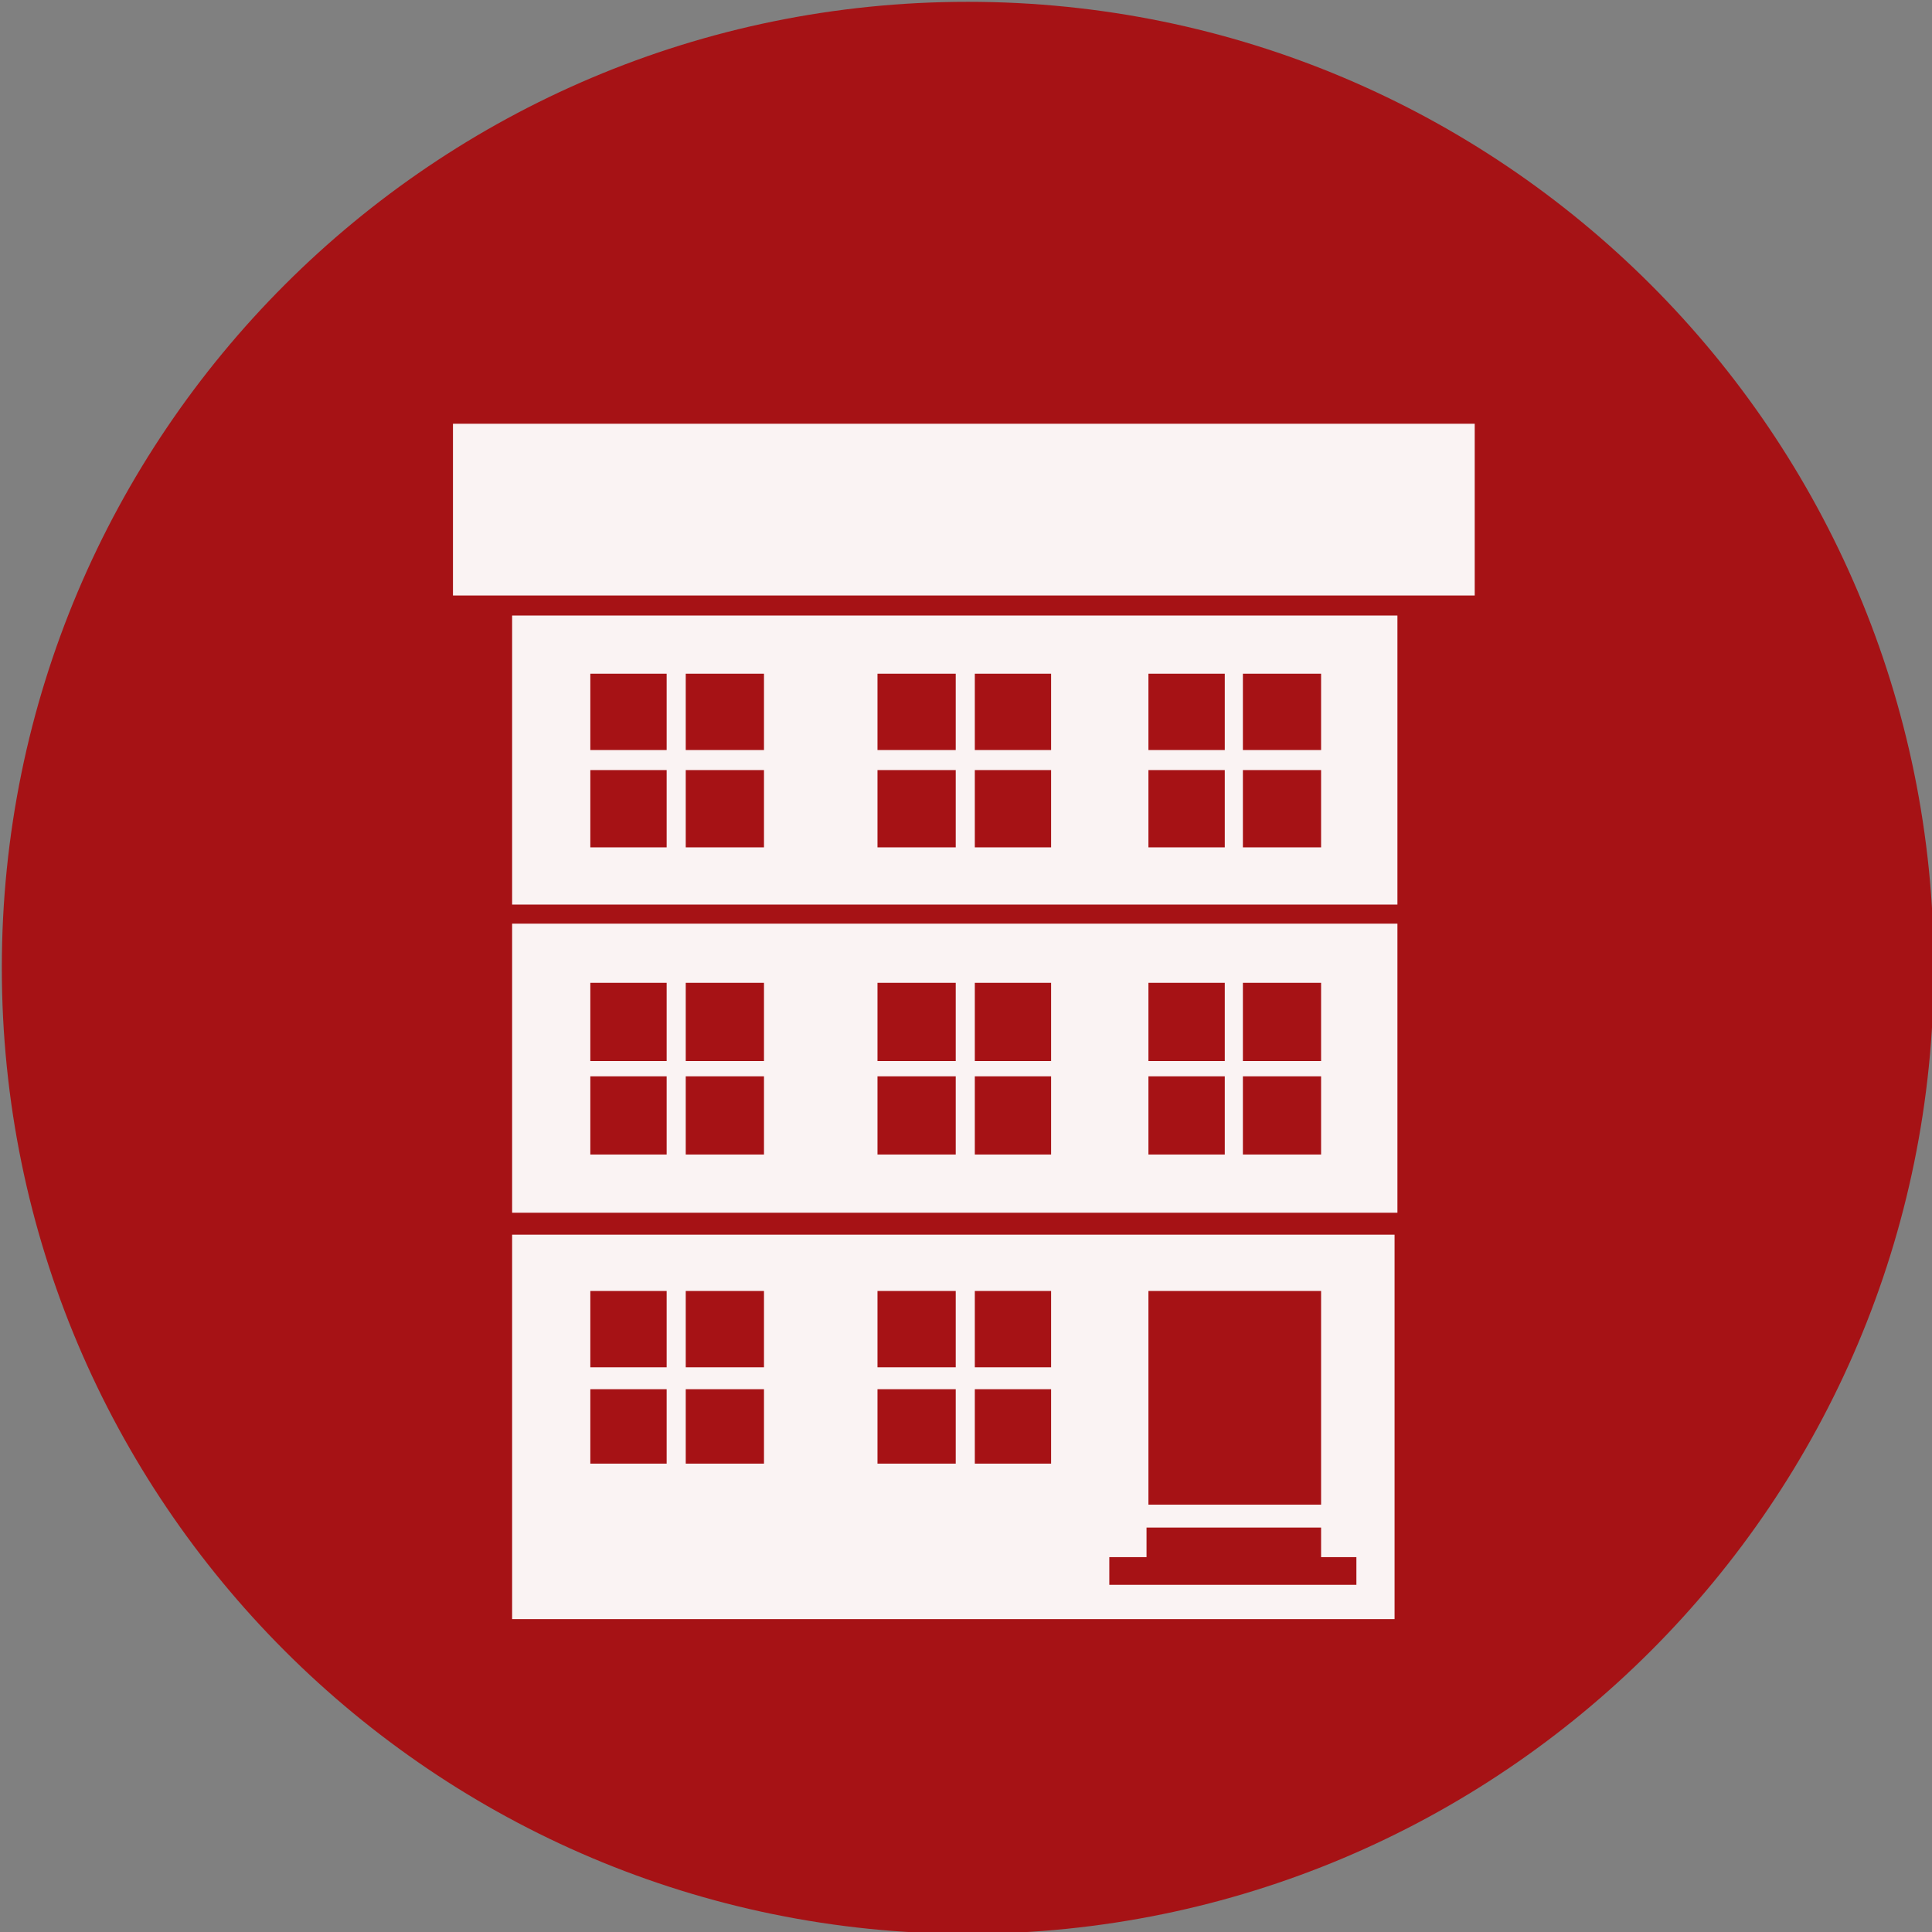 <?xml version="1.0" encoding="UTF-8" standalone="no"?>
<svg width="11.25mm" height="11.25mm"
 viewBox="-5.3 -5.3 42.52 42.52"
 xmlns="http://www.w3.org/2000/svg" xmlns:xlink="http://www.w3.org/1999/xlink"  version="1.2" baseProfile="tiny">
<rect x="-5.3" y="-5.3" width="42.52" height="42.52" fill="#808080" stroke="none"/>
<title>Qt SVG Document</title>
<desc>Generated with Qt</desc>
<defs>
</defs>
<g fill="none" stroke="black" stroke-width="1" fill-rule="evenodd" stroke-linecap="square" stroke-linejoin="bevel" >

<g fill="#a61215" fill-opacity="1" stroke="none" transform="matrix(1,0,0,1,0,0)"
font-family="MS Shell Dlg 2" font-size="7.8" font-weight="400" font-style="normal" 
>
<path vector-effect="non-scaling-stroke" fill-rule="evenodd" d="M37.26,16 C37.26,27.741 27.741,37.26 16,37.26 C4.259,37.26 -5.26,27.741 -5.26,16 C-5.26,4.259 4.259,-5.26 16,-5.26 C27.741,-5.26 37.26,4.259 37.26,16 "/>
</g>

<g fill="#ffffff" fill-opacity="0.949" stroke="none" transform="matrix(1,0,0,1,16,13.165)"
font-family="MS Shell Dlg 2" font-size="7.8" font-weight="400" font-style="normal" 
>
<path vector-effect="none" fill-rule="evenodd" d="M-10.029,8.225 L9.455,8.225 L9.455,1.863 L-10.029,1.863 L-10.029,8.225 M-8.308,5.223 L-6.628,5.223 L-6.628,6.944 L-8.308,6.944 L-8.308,5.223 M-4.486,6.944 L-6.208,6.944 L-6.208,5.223 L-4.486,5.223 L-4.486,6.944 M-1.988,5.223 L-0.266,5.223 L-0.266,6.944 L-1.988,6.944 L-1.988,5.223 M1.833,6.944 L0.154,6.944 L0.154,5.223 L1.833,5.223 L1.833,6.944 M3.975,5.223 L5.655,5.223 L5.655,6.944 L3.975,6.944 L3.975,5.223 M7.775,6.944 L6.054,6.944 L6.054,5.223 L7.775,5.223 L7.775,6.944 M7.775,4.887 L6.054,4.887 L6.054,3.165 L7.775,3.165 L7.775,4.887 M3.975,3.165 L5.655,3.165 L5.655,4.887 L3.975,4.887 L3.975,3.165 M1.833,4.887 L0.154,4.887 L0.154,3.165 L1.833,3.165 L1.833,4.887 M-1.988,3.165 L-0.266,3.165 L-0.266,4.887 L-1.988,4.887 L-1.988,3.165 M-4.486,4.887 L-6.208,4.887 L-6.208,3.165 L-4.486,3.165 L-4.486,4.887 M-8.308,3.165 L-6.628,3.165 L-6.628,4.887 L-8.308,4.887 L-8.308,3.165 M-10.029,1.443 L9.455,1.443 L9.455,-4.918 L-10.029,-4.918 L-10.029,1.443 M-8.308,-1.517 L-6.628,-1.517 L-6.628,0.184 L-8.308,0.184 L-8.308,-1.517 M-4.486,0.184 L-6.208,0.184 L-6.208,-1.517 L-4.486,-1.517 L-4.486,0.184 M-1.988,-1.517 L-0.266,-1.517 L-0.266,0.184 L-1.988,0.184 L-1.988,-1.517 M1.833,0.184 L0.154,0.184 L0.154,-1.517 L1.833,-1.517 L1.833,0.184 M3.975,-1.517 L5.655,-1.517 L5.655,0.184 L3.975,0.184 L3.975,-1.517 M7.775,0.184 L6.054,0.184 L6.054,-1.517 L7.775,-1.517 L7.775,0.184 M7.775,-1.958 L6.054,-1.958 L6.054,-3.638 L7.775,-3.638 L7.775,-1.958 M3.975,-3.638 L5.655,-3.638 L5.655,-1.958 L3.975,-1.958 L3.975,-3.638 M1.833,-1.958 L0.154,-1.958 L0.154,-3.638 L1.833,-3.638 L1.833,-1.958 M-1.988,-3.638 L-0.266,-3.638 L-0.266,-1.958 L-1.988,-1.958 L-1.988,-3.638 M-4.486,-1.958 L-6.208,-1.958 L-6.208,-3.638 L-4.486,-3.638 L-4.486,-1.958 M-8.308,-3.638 L-6.628,-3.638 L-6.628,-1.958 L-8.308,-1.958 L-8.308,-3.638 M-10.029,8.708 L-10.029,14.608 L-10.029,15.028 L-10.029,17.169 L3.114,17.169 L8.636,17.169 L9.392,17.169 L9.392,15.028 L9.392,14.608 L9.392,8.708 L-10.029,8.708 M-6.628,13.747 L-8.308,13.747 L-8.308,12.109 L-6.628,12.109 L-6.628,13.747 M-6.628,11.627 L-8.308,11.627 L-8.308,9.947 L-6.628,9.947 L-6.628,11.627 M-4.486,13.747 L-6.208,13.747 L-6.208,12.109 L-4.486,12.109 L-4.486,13.747 M-4.486,11.627 L-6.208,11.627 L-6.208,9.947 L-4.486,9.947 L-4.486,11.627 M-0.266,13.747 L-1.988,13.747 L-1.988,12.109 L-0.266,12.109 L-0.266,13.747 M-0.266,11.627 L-1.988,11.627 L-1.988,9.947 L-0.266,9.947 L-0.266,11.627 M1.833,13.747 L0.154,13.747 L0.154,12.109 L1.833,12.109 L1.833,13.747 M1.833,11.627 L0.154,11.627 L0.154,9.947 L1.833,9.947 L1.833,11.627 M3.975,9.947 L7.775,9.947 L7.775,14.65 L3.975,14.65 L3.975,9.947 M8.636,16.414 L3.114,16.414 L3.114,15.805 L3.933,15.805 L3.933,15.154 L7.775,15.154 L7.775,15.805 L8.552,15.805 L8.552,16.414 L8.636,16.414 M-11.331,-9.139 L11.156,-9.139 L11.156,-5.359 L-11.331,-5.359 L-11.331,-9.139"/>
</g>

<g fill="#a61215" fill-opacity="1" stroke="none" transform="matrix(1,0,0,1,0,0)"
font-family="MS Shell Dlg 2" font-size="7.8" font-weight="400" font-style="normal" 
>
</g>
</g>
</svg>

